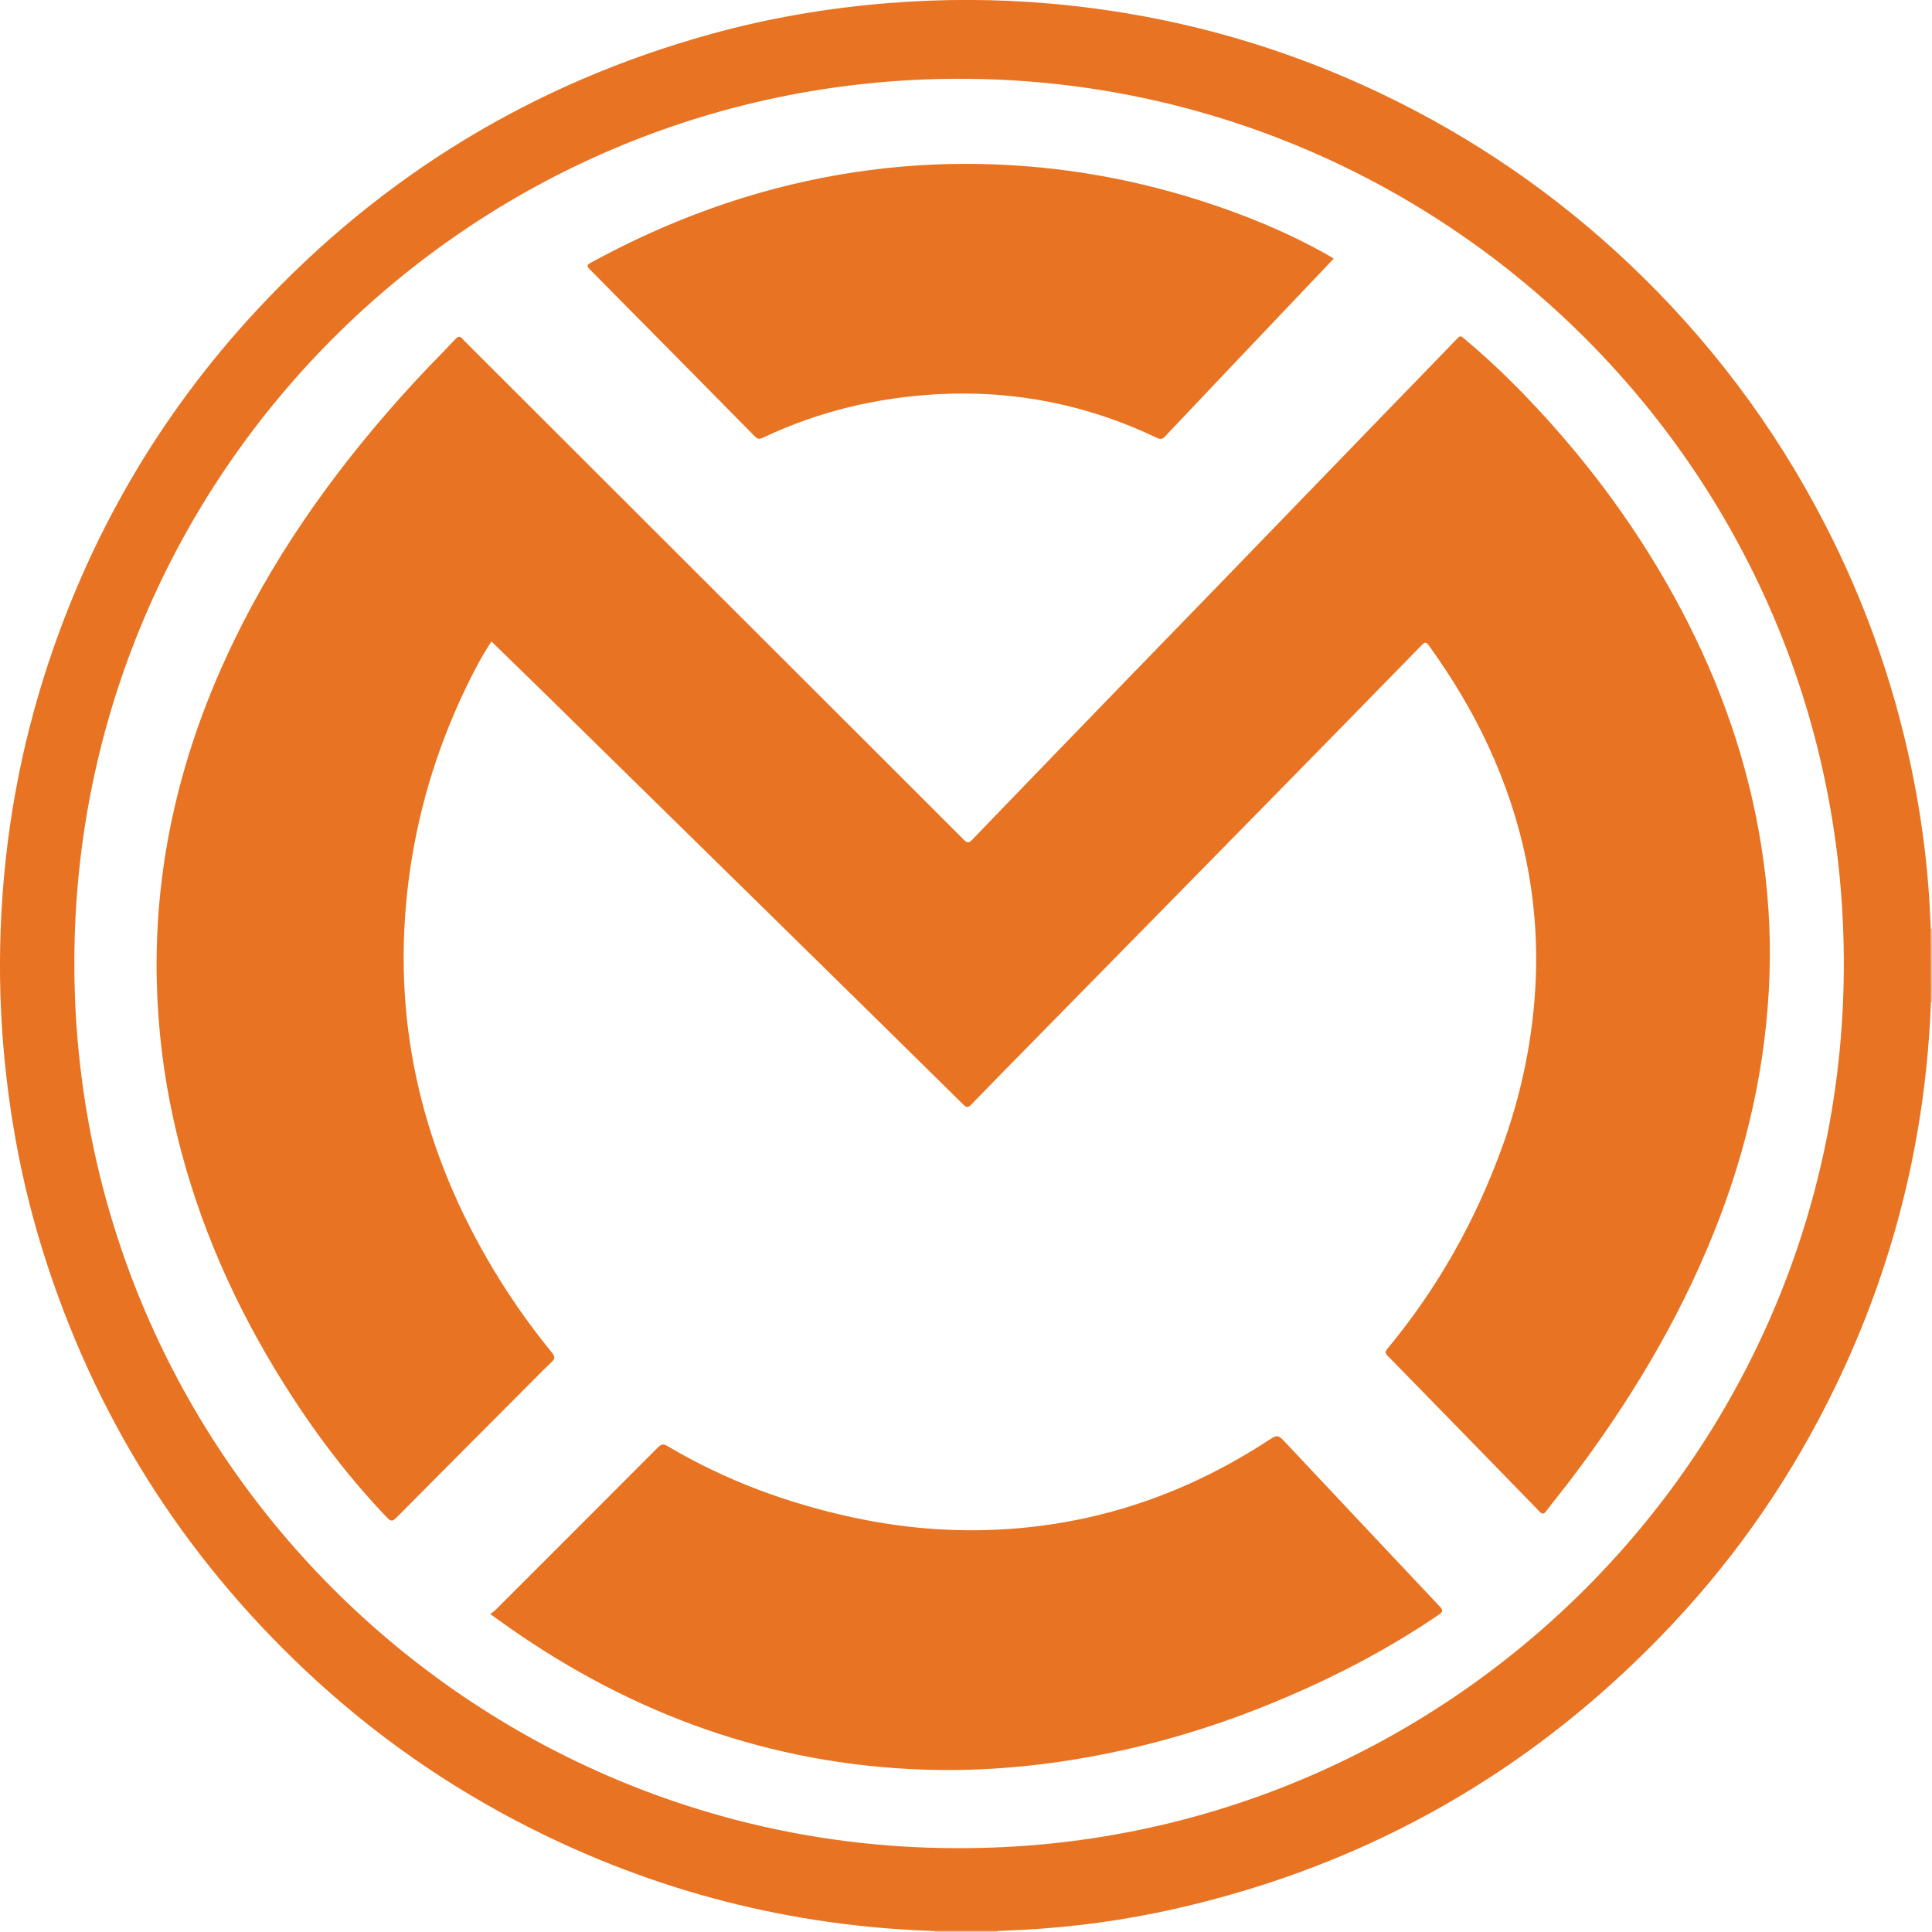 <?xml version="1.0" encoding="utf-8"?>
<!-- Generator: Adobe Illustrator 22.0.0, SVG Export Plug-In . SVG Version: 6.00 Build 0)  -->
<svg version="1.1" id="Camada_1" xmlns="http://www.w3.org/2000/svg" xmlns:xlink="http://www.w3.org/1999/xlink" x="0px" y="0px"
	 width="64px" height="64px" viewBox="0 0 64 64" enable-background="new 0 0 64 64" xml:space="preserve">
<g>
	<g>
		<path fill="#F5C3A1" d="M63.963,30.761c0.012,0.005,0.025,0.005,0.037,0.002c0,0.703,0,1.407,0,2.11c-0.011,0-0.023,0-0.034,0
			C63.965,32.169,63.964,31.465,63.963,30.761z"/>
		<path fill="#F5C5A3" d="M33.032,63.968c-0.003,0.012-0.004,0.023-0.003,0.035c-0.69,0-1.38,0-2.07,0
			c0.001-0.012,0-0.024-0.003-0.035C31.648,63.968,32.34,63.968,33.032,63.968z"/>
		<path fill="#F5C4A3" d="M63.966,32.873c0.011,0,0.023,0,0.034,0c0,0.106,0,0.212,0,0.318c-0.012,0.001-0.023,0.002-0.035,0.003
			C63.965,33.087,63.966,32.98,63.966,32.873z"/>
		<path fill="#E87323" d="M63.966,32.873c0,0.107-0.001,0.214-0.001,0.321c-0.169,4.462-1.217,8.706-3.16,12.726
			c-1.403,2.904-3.202,5.539-5.411,7.888c-4.526,4.813-10.011,7.961-16.457,9.422c-1.67,0.378-3.362,0.609-5.072,0.699
			c-0.278,0.015-0.556,0.026-0.834,0.039c-0.692,0-1.384,0-2.076,0c-4.733-0.156-9.216-1.297-13.44-3.438
			c-2.708-1.372-5.171-3.098-7.382-5.179c-4.113-3.87-7.02-8.498-8.707-13.888c-0.587-1.875-0.982-3.793-1.209-5.745
			c-0.17-1.458-0.241-2.92-0.211-4.386c0.063-3.052,0.541-6.04,1.463-8.951c1.447-4.569,3.793-8.62,7.058-12.129
			c4.146-4.456,9.157-7.501,15.025-9.125c1.926-0.533,3.889-0.865,5.882-1.025c1.789-0.143,3.576-0.14,5.362,0.017
			c3.852,0.34,7.527,1.337,11.015,3.01c3,1.438,5.71,3.301,8.129,5.584c2.661,2.512,4.835,5.394,6.512,8.648
			c1.313,2.545,2.261,5.221,2.852,8.023c0.323,1.532,0.534,3.08,0.62,4.644c0.013,0.245,0.025,0.49,0.037,0.734
			C63.964,31.465,63.965,32.169,63.966,32.873z M31.757,61.222c15.989,0.031,29.234-12.867,29.322-29.134
			C61.167,15.712,47.98,2.753,32.057,2.611C15.851,2.466,2.71,15.425,2.466,31.44C2.214,48.046,15.631,61.247,31.757,61.222z"/>
		<path fill="#E87322" d="M16.28,21.249c-0.33,0.499-0.601,1.022-0.855,1.553c-0.974,2.029-1.611,4.16-1.893,6.392
			c-0.563,4.459,0.364,8.614,2.598,12.494c0.633,1.099,1.353,2.141,2.156,3.123c0.113,0.139,0.096,0.208-0.024,0.319
			c-0.266,0.249-0.519,0.513-0.777,0.771c-1.452,1.457-2.905,2.912-4.353,4.373c-0.12,0.121-0.181,0.135-0.307,0.003
			c-1.432-1.498-2.651-3.156-3.72-4.926c-1.559-2.582-2.713-5.331-3.362-8.283c-0.328-1.492-0.511-3.002-0.549-4.531
			C5.096,28.574,6.01,24.84,7.722,21.286c1.55-3.217,3.637-6.063,6.051-8.679c0.427-0.463,0.875-0.906,1.305-1.367
			c0.105-0.113,0.175-0.114,0.259,0.006c0.004,0.005,0.009,0.009,0.014,0.014c3.68,3.676,7.361,7.351,11.041,11.027
			c1.845,1.842,3.691,3.684,5.534,5.529c0.101,0.101,0.155,0.129,0.273,0.007c1.711-1.777,3.427-3.55,5.143-5.322
			c1.153-1.191,2.31-2.379,3.463-3.57c1.697-1.753,3.393-3.509,5.09-5.262c0.798-0.824,1.6-1.644,2.395-2.472
			c0.098-0.102,0.144-0.036,0.208,0.018c0.75,0.624,1.456,1.296,2.129,2.001c2.017,2.113,3.732,4.446,5.094,7.034
			c1.283,2.44,2.181,5.011,2.618,7.736c0.227,1.417,0.325,2.845,0.279,4.28c-0.096,2.964-0.739,5.811-1.843,8.559
			c-1.196,2.979-2.844,5.696-4.784,8.244c-0.253,0.332-0.518,0.655-0.771,0.988c-0.08,0.106-0.13,0.109-0.225,0.012
			c-0.955-0.986-1.915-1.968-2.873-2.951c-0.713-0.731-1.426-1.463-2.141-2.192c-0.077-0.078-0.122-0.127-0.028-0.24
			c1.66-1.997,2.915-4.227,3.8-6.666c0.651-1.793,1.037-3.638,1.119-5.548c0.117-2.722-0.433-5.306-1.575-7.771
			c-0.542-1.17-1.207-2.268-1.961-3.314c-0.079-0.109-0.121-0.138-0.23-0.026c-1.63,1.671-3.265,3.338-4.899,5.005
			c-1.045,1.066-2.091,2.13-3.137,3.195c-1.641,1.67-3.282,3.34-4.922,5.011c-0.66,0.672-1.321,1.342-1.975,2.02
			c-0.107,0.111-0.16,0.098-0.264-0.004c-1.875-1.849-3.753-3.695-5.632-5.54c-1.41-1.385-2.822-2.769-4.232-4.153
			c-1.42-1.394-2.84-2.788-4.261-4.181C17.287,22.229,16.788,21.745,16.28,21.249z"/>
		<path fill="#E87322" d="M16.24,53.467c0.067-0.05,0.119-0.081,0.161-0.123c1.798-1.796,3.595-3.591,5.388-5.392
			c0.113-0.113,0.184-0.132,0.33-0.045c1.908,1.132,3.962,1.891,6.126,2.358c1.424,0.307,2.867,0.455,4.323,0.423
			c3.419-0.076,6.549-1.089,9.41-2.949c0.346-0.225,0.347-0.228,0.632,0.075c1.694,1.801,3.385,3.605,5.083,5.402
			c0.123,0.131,0.103,0.182-0.031,0.273c-1.776,1.21-3.678,2.182-5.666,2.988c-2.02,0.818-4.102,1.42-6.251,1.783
			c-1.71,0.289-3.434,0.42-5.169,0.36c-5.047-0.173-9.591-1.819-13.708-4.704C16.669,53.776,16.472,53.632,16.24,53.467z"/>
		<path fill="#E87322" d="M44.182,8.567c-0.569,0.599-1.122,1.179-1.674,1.761c-1.305,1.375-2.611,2.75-3.913,4.128
			c-0.087,0.092-0.152,0.106-0.269,0.05c-2.293-1.099-4.714-1.583-7.25-1.448c-2.024,0.108-3.968,0.57-5.805,1.443
			c-0.118,0.056-0.179,0.043-0.268-0.047c-1.82-1.847-3.642-3.692-5.468-5.533c-0.111-0.112-0.089-0.15,0.036-0.219
			c2.577-1.407,5.298-2.407,8.197-2.909c1.395-0.242,2.799-0.365,4.213-0.365c2.677,0,5.29,0.414,7.838,1.234
			c1.434,0.461,2.822,1.03,4.137,1.769C44.027,8.471,44.094,8.514,44.182,8.567z"/>
	</g>
</g>
</svg>
